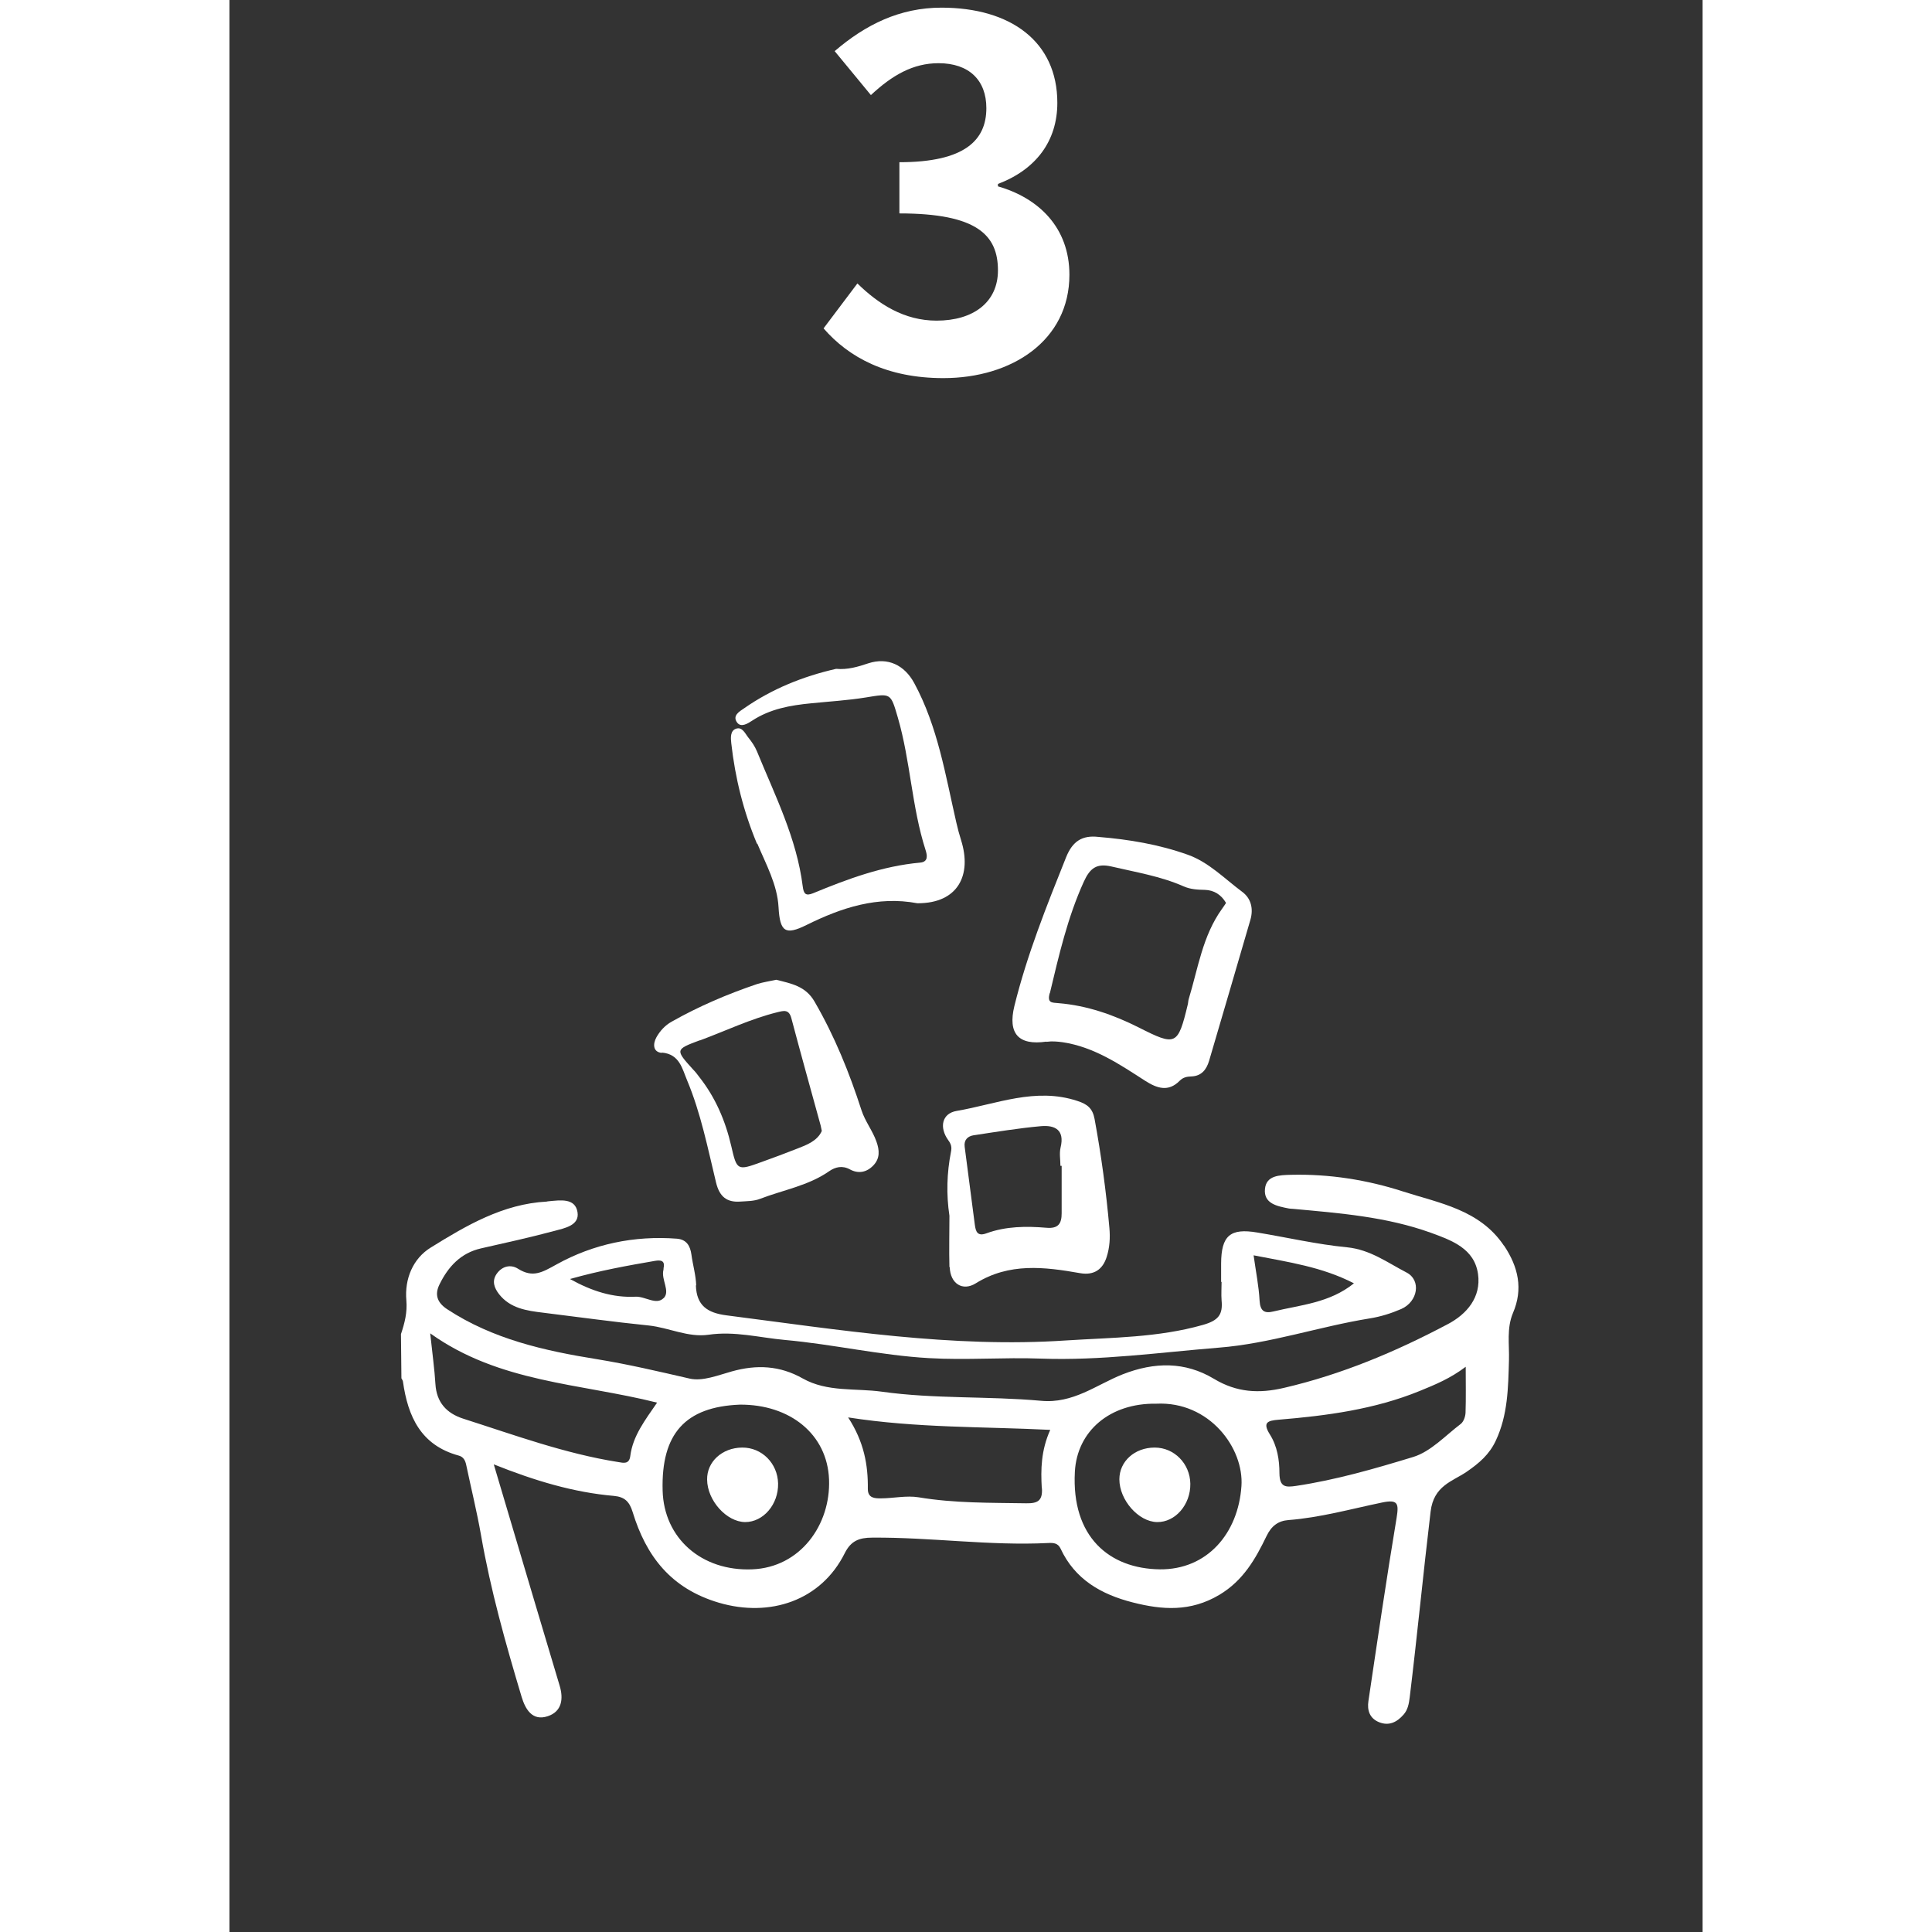 <svg width="98" height="98" viewBox="0 0 61 80" fill="none" xmlns="http://www.w3.org/2000/svg">
<rect x="0" y="0" width="61" height="80" fill="#333333" stroke="none"/>
<path d="M29.562 15.657C27.223 15.657 25.642 14.797 24.602 13.597L26.003 11.737C26.883 12.597 27.942 13.277 29.282 13.277C30.802 13.277 31.823 12.517 31.823 11.197C31.823 9.737 30.962 8.837 27.742 8.837V6.717C30.462 6.717 31.343 5.797 31.343 4.477C31.343 3.317 30.622 2.617 29.363 2.617C28.302 2.617 27.442 3.117 26.562 3.937L25.062 2.117C26.343 1.017 27.762 0.317 29.483 0.317C32.343 0.317 34.282 1.717 34.282 4.257C34.282 5.837 33.403 7.017 31.823 7.617V7.717C33.502 8.197 34.782 9.417 34.782 11.377C34.782 14.097 32.403 15.657 29.562 15.657Z" fill="white"/>
<path d="M52.773 51.578C51.772 50.087 50.095 49.819 48.591 49.335C47.112 48.856 45.551 48.608 43.964 48.646C43.486 48.659 42.937 48.665 42.88 49.226C42.816 49.844 43.39 49.947 43.874 50.042C43.925 50.048 43.976 50.055 44.027 50.055C45.965 50.233 47.903 50.38 49.758 51.049C50.631 51.368 51.555 51.706 51.702 52.757C51.836 53.714 51.243 54.415 50.44 54.835C48.285 55.976 46.054 56.913 43.67 57.468C42.638 57.71 41.714 57.665 40.764 57.092C39.572 56.378 38.31 56.391 36.99 56.907C35.894 57.34 34.944 58.131 33.599 58.003C31.413 57.806 29.195 57.933 27.015 57.627C25.919 57.474 24.759 57.653 23.739 57.079C22.795 56.544 21.833 56.499 20.807 56.786C20.233 56.945 19.596 57.206 19.06 57.085C17.785 56.792 16.517 56.493 15.223 56.282C13.043 55.932 10.908 55.454 9.015 54.211C8.581 53.924 8.498 53.586 8.702 53.178C9.059 52.452 9.576 51.884 10.417 51.693C11.431 51.464 12.444 51.24 13.445 50.973C13.865 50.858 14.503 50.75 14.414 50.195C14.318 49.596 13.7 49.698 13.215 49.742C13.19 49.742 13.164 49.749 13.139 49.755C11.329 49.851 9.812 50.743 8.333 51.661C7.6 52.114 7.249 52.955 7.326 53.841C7.37 54.351 7.256 54.784 7.103 55.243C7.109 55.855 7.115 56.461 7.122 57.073C7.147 57.117 7.179 57.162 7.185 57.206C7.389 58.653 7.925 59.845 9.493 60.272C9.69 60.323 9.767 60.476 9.805 60.661C10.009 61.63 10.245 62.586 10.417 63.561C10.812 65.837 11.437 68.055 12.1 70.267C12.253 70.77 12.54 71.28 13.183 71.064C13.763 70.872 13.84 70.35 13.674 69.802C13.343 68.686 13.005 67.564 12.673 66.449C12.113 64.569 11.558 62.688 10.946 60.636C12.654 61.318 14.248 61.796 15.918 61.942C16.358 61.981 16.562 62.172 16.695 62.605C17.256 64.441 18.283 65.78 20.271 66.366C22.381 66.984 24.497 66.283 25.479 64.314C25.734 63.804 26.072 63.67 26.62 63.67C29.048 63.651 31.471 64.014 33.899 63.893C34.116 63.88 34.307 63.893 34.415 64.122C35.008 65.403 36.104 66.022 37.405 66.353C38.629 66.666 39.795 66.748 40.987 66.041C41.981 65.448 42.485 64.556 42.944 63.606C43.148 63.179 43.434 62.975 43.849 62.943C45.168 62.841 46.437 62.484 47.724 62.217C48.394 62.076 48.425 62.261 48.33 62.854C47.909 65.378 47.539 67.909 47.163 70.439C47.106 70.821 47.214 71.153 47.603 71.312C48.017 71.478 48.343 71.312 48.617 71C48.795 70.802 48.84 70.547 48.872 70.292C49.184 67.73 49.432 65.155 49.738 62.593C49.866 61.515 50.644 61.343 51.224 60.948C51.753 60.585 52.167 60.228 52.435 59.66C52.938 58.596 52.951 57.462 52.983 56.321C53.002 55.67 52.881 55.008 53.148 54.37C53.576 53.376 53.372 52.464 52.779 51.578H52.773ZM16.6 60.285C16.555 60.642 16.319 60.578 16.096 60.54C13.884 60.19 11.794 59.418 9.678 58.743C8.989 58.52 8.575 58.067 8.53 57.309C8.492 56.684 8.403 56.059 8.314 55.211C11.175 57.258 14.515 57.277 17.709 58.08C17.205 58.813 16.708 59.456 16.6 60.279V60.285ZM21.642 64.983C19.551 65.066 17.989 63.695 17.938 61.719C17.875 59.367 18.875 58.252 21.138 58.163C23.21 58.15 24.759 59.386 24.829 61.267C24.899 63.128 23.649 64.906 21.642 64.983ZM33.644 61.624C33.676 62.146 33.465 62.255 32.994 62.248C31.502 62.223 30.017 62.248 28.538 62C28.029 61.917 27.487 62.044 26.964 62.044C26.728 62.044 26.435 62.038 26.435 61.656C26.448 60.661 26.276 59.699 25.619 58.692C28.487 59.138 31.203 59.068 33.988 59.208C33.606 60.062 33.593 60.846 33.638 61.624H33.644ZM41.905 61.541C41.771 63.491 40.49 65.002 38.526 64.983C36.436 64.957 34.861 63.638 35.008 60.942C35.097 59.272 36.442 58.093 38.38 58.124C40.579 58.016 42.02 59.967 41.905 61.547V61.541ZM51.185 58.494C51.179 58.66 51.102 58.877 50.981 58.966C50.344 59.45 49.745 60.107 49.018 60.33C47.431 60.814 45.825 61.279 44.167 61.528C43.734 61.592 43.486 61.586 43.479 61.005C43.479 60.457 43.39 59.884 43.084 59.399C42.772 58.902 42.982 58.825 43.447 58.787C45.442 58.621 47.418 58.36 49.292 57.595C49.93 57.334 50.554 57.079 51.192 56.595C51.192 57.302 51.205 57.901 51.185 58.494Z" fill="white"/>
<path d="M19.328 53.229C19.315 52.802 19.188 52.381 19.131 51.954C19.08 51.584 18.927 51.323 18.525 51.291C16.759 51.157 15.064 51.514 13.547 52.356C12.948 52.687 12.565 52.923 11.947 52.534C11.654 52.349 11.297 52.419 11.068 52.744C10.857 53.044 10.966 53.331 11.163 53.586C11.628 54.179 12.31 54.274 12.999 54.357C14.452 54.535 15.905 54.739 17.365 54.886C18.2 54.975 18.99 55.39 19.838 55.269C20.922 55.109 21.954 55.39 23.006 55.485C25.001 55.664 26.958 56.123 28.966 56.237C30.515 56.327 32.063 56.199 33.606 56.257C36.079 56.346 38.514 56.002 40.962 55.804C43.084 55.638 45.117 54.931 47.215 54.593C47.661 54.523 48.107 54.383 48.521 54.204C49.216 53.898 49.356 53.012 48.744 52.693C47.954 52.285 47.24 51.744 46.278 51.648C45.028 51.527 43.798 51.24 42.562 51.036C41.44 50.845 41.07 51.164 41.064 52.317C41.064 52.572 41.064 52.827 41.064 53.082H41.083C41.083 53.337 41.064 53.592 41.083 53.841C41.14 54.427 40.962 54.676 40.312 54.861C38.45 55.39 36.544 55.383 34.658 55.504C29.922 55.823 25.256 55.065 20.578 54.465C19.794 54.363 19.341 54.064 19.315 53.222L19.328 53.229ZM17.977 53.752C17.677 54.057 17.218 53.675 16.817 53.694C15.886 53.739 15.019 53.471 14.101 52.961C15.338 52.611 16.479 52.407 17.626 52.209C17.856 52.171 18.047 52.19 17.977 52.509C17.977 52.534 17.977 52.56 17.971 52.585C17.869 52.987 18.264 53.465 17.983 53.752H17.977ZM46.564 53.14C45.551 53.956 44.353 54.032 43.224 54.306C42.855 54.395 42.683 54.287 42.657 53.86C42.625 53.261 42.504 52.662 42.409 51.98C43.843 52.26 45.245 52.458 46.564 53.14Z" fill="white"/>
<path d="M33.836 43.139C34.065 43.107 34.282 43.126 34.511 43.158C35.805 43.355 36.857 44.069 37.915 44.751C38.406 45.064 38.878 45.23 39.349 44.751C39.489 44.611 39.642 44.579 39.827 44.573C40.248 44.56 40.458 44.292 40.567 43.923C41.14 41.979 41.708 40.035 42.275 38.091C42.409 37.632 42.307 37.198 41.931 36.924C41.204 36.382 40.548 35.7 39.687 35.394C38.495 34.967 37.239 34.757 35.984 34.655C35.308 34.578 34.913 34.833 34.645 35.496C33.836 37.517 33.026 39.538 32.504 41.654C32.223 42.801 32.676 43.298 33.823 43.132L33.836 43.139ZM33.97 41.137C34.346 39.563 34.703 37.995 35.378 36.51C35.633 35.949 35.907 35.739 36.519 35.879C37.526 36.115 38.553 36.28 39.509 36.701C39.795 36.828 40.089 36.841 40.395 36.848C40.764 36.86 41.064 37.039 41.268 37.389C41.211 37.472 41.16 37.555 41.102 37.632C40.293 38.754 40.108 40.105 39.719 41.38C39.7 41.45 39.7 41.532 39.681 41.603C39.273 43.298 39.19 43.324 37.654 42.546C36.615 42.023 35.512 41.635 34.333 41.539C34.046 41.513 33.861 41.539 33.963 41.125L33.97 41.137Z" fill="white"/>
<path d="M21.858 34.929C22.215 35.783 22.687 36.625 22.738 37.568C22.795 38.581 23.012 38.741 23.898 38.301C25.339 37.587 26.837 37.09 28.487 37.402C30.17 37.409 30.75 36.236 30.298 34.795C30.221 34.553 30.157 34.311 30.1 34.062C29.648 32.099 29.335 30.091 28.354 28.281C27.952 27.542 27.264 27.204 26.46 27.465C26.021 27.612 25.594 27.739 25.122 27.695C23.752 28.007 22.47 28.523 21.317 29.326C21.119 29.46 20.813 29.632 21.023 29.919C21.183 30.136 21.457 29.964 21.642 29.843C22.387 29.352 23.229 29.205 24.089 29.122C24.841 29.046 25.606 29.001 26.352 28.88C27.397 28.708 27.378 28.689 27.678 29.715C28.201 31.513 28.252 33.412 28.825 35.197C28.895 35.413 28.946 35.688 28.602 35.719C27.041 35.86 25.6 36.395 24.166 36.988C23.854 37.115 23.777 37.001 23.739 36.701C23.49 34.712 22.591 32.94 21.846 31.117C21.763 30.913 21.629 30.716 21.489 30.544C21.355 30.378 21.24 30.085 20.979 30.174C20.73 30.257 20.756 30.563 20.781 30.78C20.941 32.214 21.285 33.597 21.846 34.942L21.858 34.929Z" fill="white"/>
<path d="M17.906 43.585C18.639 43.649 18.747 44.248 18.951 44.733C19.519 46.09 19.805 47.537 20.15 48.965C20.29 49.545 20.589 49.794 21.15 49.755C21.424 49.736 21.718 49.742 21.973 49.641C22.935 49.271 23.974 49.099 24.841 48.493C25.09 48.321 25.383 48.251 25.695 48.423C26.046 48.614 26.39 48.544 26.664 48.257C26.944 47.964 26.919 47.626 26.791 47.269C26.632 46.817 26.326 46.441 26.173 45.975C25.669 44.414 25.058 42.903 24.229 41.475C23.859 40.832 23.273 40.73 22.642 40.57C22.387 40.628 22.106 40.666 21.845 40.749C20.621 41.163 19.442 41.667 18.314 42.304C18.04 42.457 17.829 42.687 17.683 42.948C17.53 43.222 17.53 43.566 17.906 43.598V43.585ZM19.48 43.082C20.545 42.687 21.577 42.189 22.686 41.915C22.948 41.852 23.165 41.781 23.267 42.157C23.662 43.649 24.076 45.128 24.484 46.613C24.497 46.664 24.503 46.715 24.529 46.83C24.35 47.244 23.891 47.416 23.509 47.563C23.018 47.754 22.521 47.945 22.017 48.123C21.036 48.48 21.01 48.468 20.781 47.461C20.538 46.409 20.124 45.44 19.448 44.586C19.372 44.484 19.296 44.382 19.206 44.293C18.454 43.464 18.454 43.458 19.48 43.075V43.082Z" fill="white"/>
<path d="M29.827 52.471C29.846 53.14 30.349 53.484 30.904 53.14C32.287 52.279 33.747 52.458 35.225 52.719C35.812 52.821 36.169 52.553 36.328 52.037C36.449 51.655 36.475 51.259 36.437 50.839C36.303 49.328 36.099 47.83 35.825 46.339C35.742 45.892 35.525 45.72 35.111 45.587C33.377 45.013 31.758 45.72 30.113 46.001C29.502 46.103 29.381 46.683 29.769 47.218C29.89 47.384 29.916 47.505 29.878 47.696C29.706 48.57 29.68 49.456 29.814 50.342C29.814 51.049 29.795 51.757 29.814 52.471H29.827ZM30.827 47.008C31.752 46.868 32.676 46.715 33.606 46.632C34.187 46.581 34.594 46.791 34.416 47.518C34.359 47.76 34.41 48.021 34.41 48.276C34.429 48.276 34.448 48.276 34.461 48.276C34.461 48.933 34.461 49.583 34.461 50.24C34.461 50.66 34.327 50.883 33.83 50.839C32.995 50.769 32.153 50.775 31.35 51.068C30.974 51.208 30.904 50.998 30.866 50.718C30.725 49.64 30.585 48.563 30.445 47.486C30.407 47.199 30.573 47.046 30.821 47.008H30.827Z" fill="white"/>
<path d="M38.31 59.941C37.482 59.941 36.851 60.514 36.851 61.254C36.851 62.114 37.641 63.013 38.412 63.026C39.164 63.038 39.802 62.305 39.789 61.439C39.776 60.604 39.12 59.941 38.317 59.941H38.31Z" fill="white"/>
<path d="M21.227 59.941C20.405 59.947 19.768 60.527 19.78 61.267C19.787 62.133 20.584 63.019 21.355 63.026C22.107 63.026 22.738 62.293 22.719 61.426C22.7 60.591 22.043 59.934 21.234 59.941H21.227Z" fill="white"/>
</svg>
